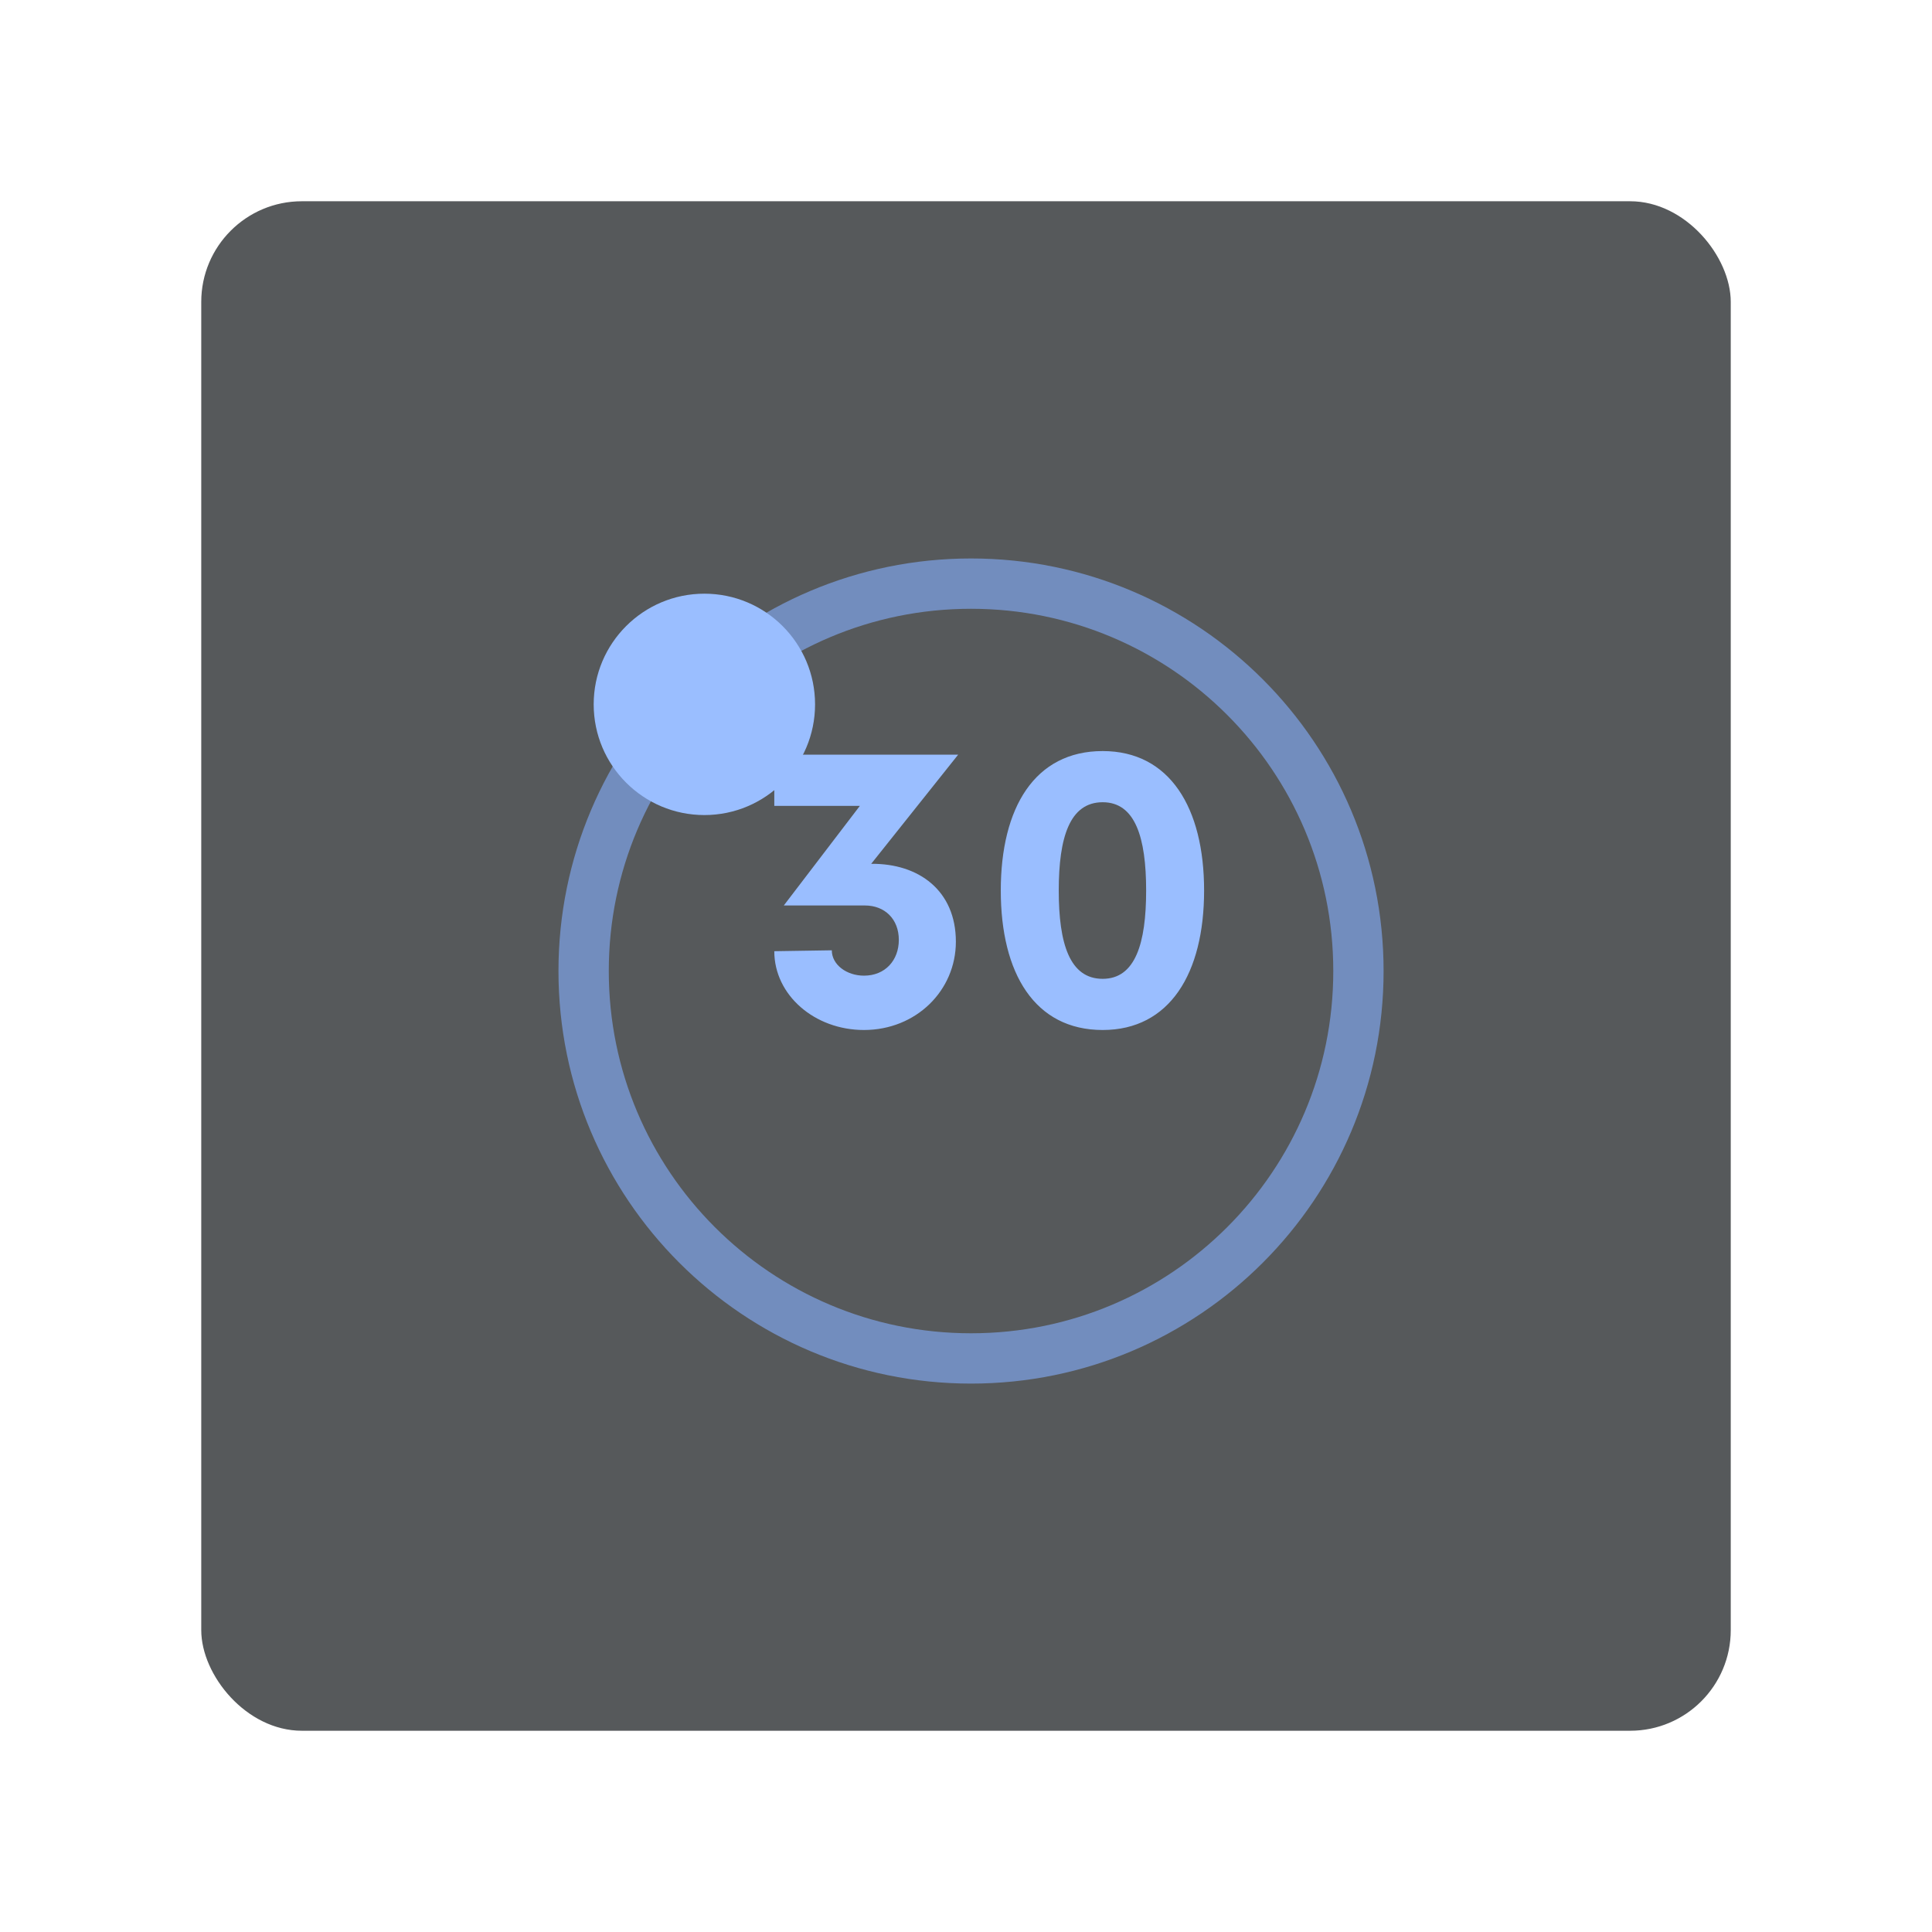 <svg xmlns="http://www.w3.org/2000/svg" width="192" height="192" fill="none"><rect width="152" height="152" x="20" y="20" fill="#56595B" rx="10"/><path stroke="#728DBE" stroke-width="5" d="M96.5 135c21.263 0 38.5-17.237 38.5-38.5S117.763 58 96.5 58 58 75.237 58 96.5 75.237 135 96.5 135Z" clip-rule="evenodd"/><path fill="#9ABEFF" fill-rule="evenodd" d="M70 81c6.075 0 11-4.925 11-11s-4.925-11-11-11-11 4.925-11 11 4.925 11 11 11Z" clip-rule="evenodd"/><path fill="#9ABEFF" d="M86.579 85.845 95.219 75h-18.27v5.085h8.505l-7.56 9.9h8.054c1.98 0 3.376 1.35 3.376 3.42 0 2.025-1.35 3.555-3.465 3.555-1.71 0-3.195-1.08-3.195-2.52l-5.716.09c0 4.365 4.006 7.83 8.91 7.83 5.175 0 9.135-3.915 9.135-8.775 0-5.085-3.69-7.785-8.414-7.74Zm23.003 16.515c6.66 0 10.08-5.625 10.08-13.86s-3.42-13.86-10.08-13.86c-6.75 0-10.125 5.625-10.125 13.86s3.375 13.86 10.125 13.86Zm0-5.085c-3.285 0-4.365-3.51-4.365-8.775 0-5.265 1.08-8.775 4.365-8.775 3.24 0 4.32 3.51 4.32 8.775 0 5.265-1.08 8.775-4.32 8.775Z"/></svg>